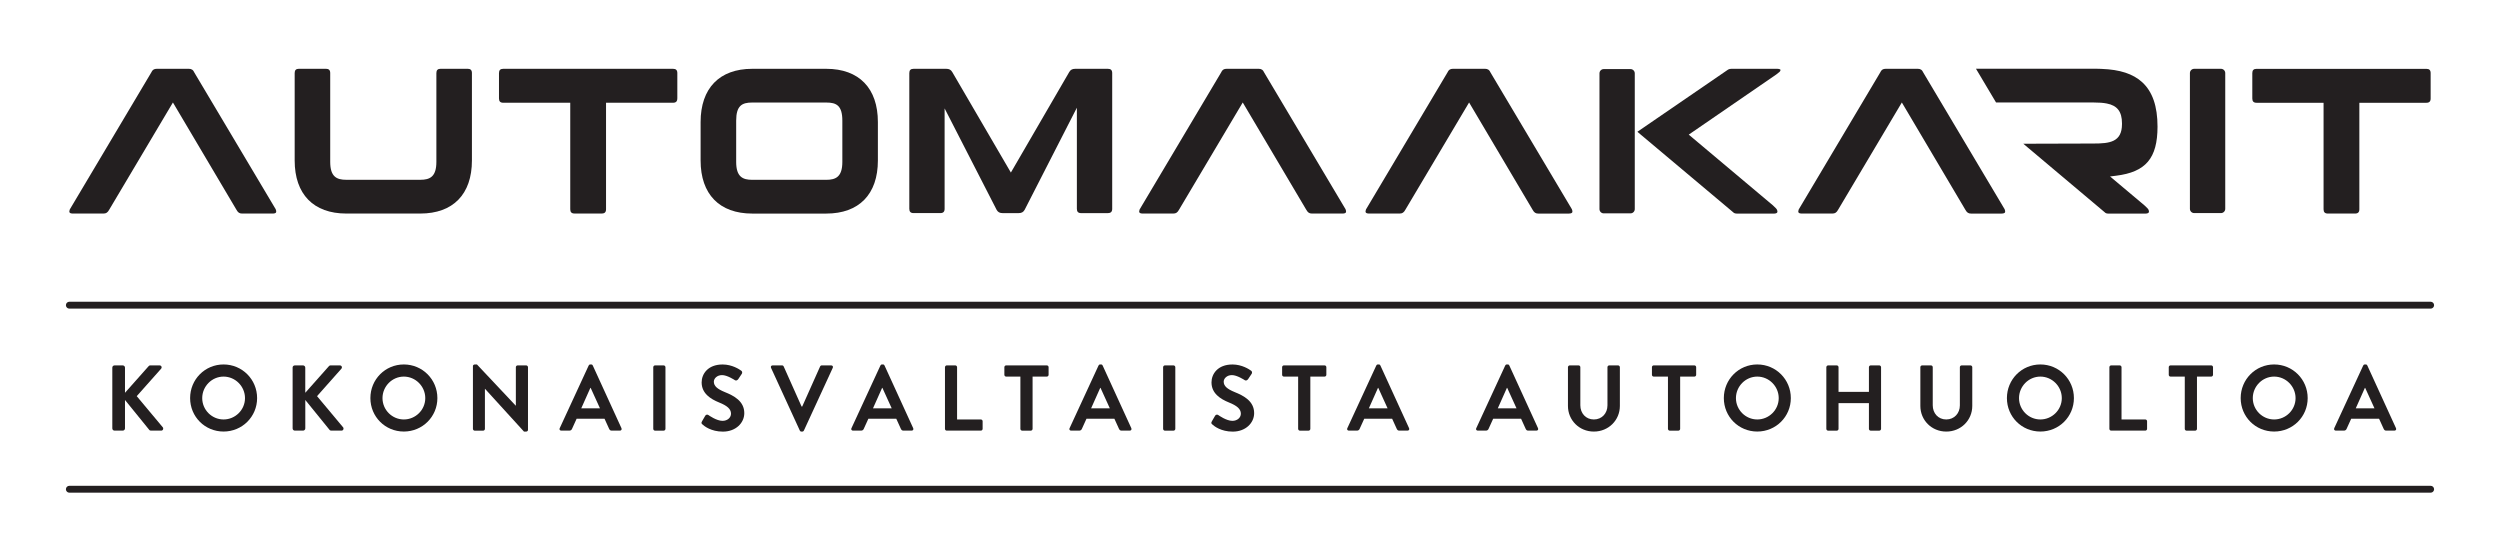 <?xml version="1.0" encoding="UTF-8"?><svg id="Layer_1" xmlns="http://www.w3.org/2000/svg" viewBox="0 0 825.82 183.46"><defs><style>.cls-1{fill:#231f20;}</style></defs><path class="cls-1" d="M37.1,121.44c0-.4.31-.74.74-.74h2.71c.4,0,.74.34.74.74v8.31l7.76-8.74c.12-.16.31-.31.59-.31h3.08c.59,0,.89.65.49,1.11l-8.04,9.05,8.62,10.31c.31.4.06,1.08-.55,1.08h-3.36c-.31,0-.49-.12-.55-.22l-8.04-9.91v9.39c0,.4-.34.74-.74.74h-2.71c-.43,0-.74-.34-.74-.74v-20.07Z"/><path class="cls-1" d="M73.85,120.39c6.16,0,11.08,4.96,11.08,11.11s-4.93,11.05-11.08,11.05-11.05-4.89-11.05-11.05,4.89-11.11,11.05-11.11ZM73.85,138.56c3.88,0,7.08-3.17,7.08-7.05s-3.2-7.11-7.08-7.11-7.05,3.23-7.05,7.11,3.17,7.05,7.05,7.05Z"/><path class="cls-1" d="M96.65,121.44c0-.4.31-.74.74-.74h2.71c.4,0,.74.34.74.74v8.31l7.76-8.74c.12-.16.31-.31.59-.31h3.08c.59,0,.89.65.49,1.11l-8.03,9.05,8.62,10.31c.31.4.06,1.08-.55,1.08h-3.36c-.31,0-.49-.12-.55-.22l-8.04-9.91v9.39c0,.4-.34.74-.74.74h-2.71c-.43,0-.74-.34-.74-.74v-20.07Z"/><path class="cls-1" d="M133.4,120.39c6.16,0,11.08,4.96,11.08,11.11s-4.93,11.05-11.08,11.05-11.05-4.89-11.05-11.05,4.89-11.11,11.05-11.11ZM133.4,138.56c3.88,0,7.08-3.17,7.08-7.05s-3.2-7.11-7.08-7.11-7.05,3.23-7.05,7.11,3.17,7.05,7.05,7.05Z"/><path class="cls-1" d="M156.21,120.95c0-.31.28-.55.58-.55h.77l12.81,13.61h.03v-12.72c0-.31.25-.59.59-.59h2.83c.31,0,.59.28.59.59v20.72c0,.31-.28.55-.59.55h-.74l-12.87-14.13h-.03v13.24c0,.31-.25.59-.58.59h-2.8c-.31,0-.58-.28-.58-.59v-20.72Z"/><path class="cls-1" d="M184.89,141.45l9.57-20.72c.09-.18.25-.34.52-.34h.31c.31,0,.43.15.52.34l9.48,20.72c.18.4-.06.8-.52.8h-2.68c-.46,0-.68-.18-.89-.62l-1.51-3.32h-9.21l-1.51,3.32c-.12.31-.4.62-.89.62h-2.68c-.46,0-.71-.4-.52-.8ZM198.19,134.89l-3.08-6.77h-.09l-3.02,6.77h6.19Z"/><path class="cls-1" d="M215.79,121.29c0-.31.28-.59.58-.59h2.86c.31,0,.59.28.59.59v20.38c0,.31-.28.59-.59.59h-2.86c-.31,0-.58-.28-.58-.59v-20.38Z"/><path class="cls-1" d="M231.86,139.23l1.11-1.91c.25-.43.77-.43,1.05-.21.15.09,2.65,1.91,4.65,1.91,1.6,0,2.8-1.05,2.8-2.37,0-1.57-1.32-2.65-3.91-3.69-2.89-1.17-5.79-3.02-5.79-6.65,0-2.74,2.03-5.91,6.93-5.91,3.14,0,5.54,1.6,6.16,2.06.31.18.4.71.18,1.02l-1.17,1.75c-.25.37-.71.62-1.08.37-.25-.15-2.59-1.69-4.28-1.69s-2.71,1.17-2.71,2.16c0,1.45,1.14,2.43,3.63,3.45,2.99,1.2,6.43,2.99,6.43,6.96,0,3.17-2.74,6.1-7.08,6.1-3.88,0-6.16-1.82-6.77-2.4-.28-.28-.43-.43-.15-.92Z"/><path class="cls-1" d="M254.69,121.5c-.18-.4.06-.8.52-.8h3.14c.28,0,.46.18.52.34l5.91,13.24h.22l5.91-13.24c.06-.15.25-.34.52-.34h3.14c.46,0,.71.4.52.8l-9.54,20.72c-.09.18-.25.34-.52.34h-.31c-.28,0-.43-.15-.52-.34l-9.51-20.72Z"/><path class="cls-1" d="M281.26,141.45l9.57-20.72c.09-.18.25-.34.52-.34h.31c.31,0,.43.15.52.34l9.48,20.72c.18.4-.06.8-.52.8h-2.68c-.46,0-.68-.18-.89-.62l-1.51-3.32h-9.21l-1.51,3.32c-.12.31-.4.62-.89.62h-2.68c-.46,0-.71-.4-.52-.8ZM294.56,134.89l-3.08-6.77h-.09l-3.02,6.77h6.19Z"/><path class="cls-1" d="M312.16,121.29c0-.31.25-.59.58-.59h2.83c.31,0,.58.28.58.59v17.27h7.85c.34,0,.59.28.59.58v2.52c0,.31-.25.59-.59.59h-11.27c-.34,0-.58-.28-.58-.59v-20.38Z"/><path class="cls-1" d="M337.06,124.4h-4.71c-.34,0-.58-.28-.58-.59v-2.52c0-.31.25-.59.58-.59h13.45c.34,0,.58.28.58.59v2.52c0,.31-.25.59-.58.59h-4.71v17.27c0,.31-.28.59-.58.59h-2.86c-.31,0-.59-.28-.59-.59v-17.27Z"/><path class="cls-1" d="M353.31,141.45l9.57-20.72c.09-.18.25-.34.52-.34h.31c.31,0,.43.15.52.34l9.48,20.72c.18.4-.06.8-.52.8h-2.68c-.46,0-.68-.18-.89-.62l-1.51-3.32h-9.21l-1.51,3.32c-.12.31-.4.62-.89.62h-2.68c-.46,0-.71-.4-.52-.8ZM366.61,134.89l-3.08-6.77h-.09l-3.02,6.77h6.19Z"/><path class="cls-1" d="M384.21,121.29c0-.31.28-.59.58-.59h2.86c.31,0,.59.28.59.59v20.38c0,.31-.28.59-.59.59h-2.86c-.31,0-.58-.28-.58-.59v-20.38Z"/><path class="cls-1" d="M400.28,139.23l1.11-1.91c.25-.43.77-.43,1.05-.21.15.09,2.65,1.91,4.65,1.91,1.6,0,2.8-1.05,2.8-2.37,0-1.57-1.32-2.65-3.91-3.69-2.89-1.17-5.79-3.02-5.79-6.65,0-2.74,2.03-5.91,6.93-5.91,3.14,0,5.54,1.6,6.16,2.06.31.18.4.71.18,1.02l-1.17,1.75c-.25.37-.71.62-1.08.37-.25-.15-2.59-1.69-4.28-1.69s-2.71,1.17-2.71,2.16c0,1.45,1.14,2.43,3.63,3.45,2.99,1.2,6.43,2.99,6.43,6.96,0,3.17-2.74,6.1-7.08,6.1-3.88,0-6.16-1.82-6.77-2.4-.28-.28-.43-.43-.15-.92Z"/><path class="cls-1" d="M428.81,124.4h-4.71c-.34,0-.58-.28-.58-.59v-2.52c0-.31.25-.59.58-.59h13.45c.34,0,.58.28.58.59v2.52c0,.31-.25.59-.58.59h-4.71v17.27c0,.31-.28.59-.58.59h-2.86c-.31,0-.59-.28-.59-.59v-17.27Z"/><path class="cls-1" d="M445.06,141.45l9.57-20.72c.09-.18.25-.34.52-.34h.31c.31,0,.43.15.52.34l9.48,20.72c.18.4-.06.8-.52.8h-2.68c-.46,0-.68-.18-.89-.62l-1.51-3.32h-9.21l-1.51,3.32c-.12.31-.4.62-.89.62h-2.68c-.46,0-.71-.4-.52-.8ZM458.36,134.89l-3.08-6.77h-.09l-3.02,6.77h6.19Z"/><path class="cls-1" d="M487.65,141.45l9.57-20.72c.09-.18.25-.34.52-.34h.31c.31,0,.43.15.52.34l9.48,20.72c.18.4-.06.8-.52.8h-2.68c-.46,0-.68-.18-.89-.62l-1.51-3.32h-9.21l-1.51,3.32c-.12.31-.4.62-.89.62h-2.68c-.46,0-.71-.4-.52-.8ZM500.95,134.89l-3.08-6.77h-.09l-3.02,6.77h6.19Z"/><path class="cls-1" d="M517.94,121.29c0-.31.28-.59.59-.59h2.92c.34,0,.58.28.58.59v12.59c0,2.62,1.79,4.68,4.47,4.68s4.49-2.06,4.49-4.65v-12.62c0-.31.25-.59.59-.59h2.92c.31,0,.59.28.59.59v12.81c0,4.68-3.73,8.46-8.59,8.46s-8.56-3.79-8.56-8.46v-12.81Z"/><path class="cls-1" d="M550.97,124.4h-4.71c-.34,0-.58-.28-.58-.59v-2.52c0-.31.24-.59.58-.59h13.45c.34,0,.58.28.58.59v2.52c0,.31-.24.59-.58.59h-4.71v17.27c0,.31-.28.59-.58.59h-2.86c-.31,0-.59-.28-.59-.59v-17.27Z"/><path class="cls-1" d="M580.48,120.39c6.16,0,11.08,4.96,11.08,11.11s-4.93,11.05-11.08,11.05-11.05-4.89-11.05-11.05,4.9-11.11,11.05-11.11ZM580.48,138.56c3.88,0,7.08-3.17,7.08-7.05s-3.2-7.11-7.08-7.11-7.05,3.23-7.05,7.11,3.17,7.05,7.05,7.05Z"/><path class="cls-1" d="M603.29,121.29c0-.31.28-.59.58-.59h2.86c.34,0,.59.28.59.59v8.16h10.04v-8.16c0-.31.25-.59.59-.59h2.83c.31,0,.59.28.59.59v20.38c0,.31-.28.59-.59.59h-2.83c-.34,0-.59-.28-.59-.59v-8.5h-10.04v8.5c0,.31-.25.59-.59.59h-2.86c-.31,0-.58-.28-.58-.59v-20.38Z"/><path class="cls-1" d="M634.34,121.29c0-.31.28-.59.59-.59h2.92c.34,0,.59.28.59.59v12.59c0,2.62,1.79,4.68,4.46,4.68s4.5-2.06,4.5-4.65v-12.62c0-.31.25-.59.59-.59h2.92c.31,0,.59.28.59.59v12.81c0,4.68-3.72,8.46-8.59,8.46s-8.56-3.79-8.56-8.46v-12.81Z"/><path class="cls-1" d="M673.99,120.39c6.16,0,11.08,4.96,11.08,11.11s-4.92,11.05-11.08,11.05-11.05-4.89-11.05-11.05,4.89-11.11,11.05-11.11ZM673.99,138.56c3.88,0,7.08-3.17,7.08-7.05s-3.2-7.11-7.08-7.11-7.05,3.23-7.05,7.11,3.17,7.05,7.05,7.05Z"/><path class="cls-1" d="M696.79,121.29c0-.31.25-.59.59-.59h2.83c.31,0,.59.28.59.59v17.27h7.85c.34,0,.59.28.59.58v2.52c0,.31-.25.59-.59.59h-11.27c-.34,0-.59-.28-.59-.59v-20.38Z"/><path class="cls-1" d="M721.69,124.4h-4.71c-.34,0-.58-.28-.58-.59v-2.52c0-.31.24-.59.58-.59h13.45c.34,0,.59.28.59.59v2.52c0,.31-.25.59-.59.59h-4.71v17.27c0,.31-.28.59-.59.59h-2.86c-.31,0-.58-.28-.58-.59v-17.27Z"/><path class="cls-1" d="M751.21,120.39c6.16,0,11.08,4.96,11.08,11.11s-4.92,11.05-11.08,11.05-11.05-4.89-11.05-11.05,4.9-11.11,11.05-11.11ZM751.21,138.56c3.88,0,7.08-3.17,7.08-7.05s-3.2-7.11-7.08-7.11-7.05,3.23-7.05,7.11,3.17,7.05,7.05,7.05Z"/><path class="cls-1" d="M771.06,141.45l9.58-20.72c.09-.18.24-.34.52-.34h.31c.31,0,.43.15.52.34l9.48,20.72c.18.4-.06.8-.52.8h-2.68c-.46,0-.68-.18-.89-.62l-1.51-3.32h-9.2l-1.51,3.32c-.12.31-.4.62-.89.62h-2.68c-.46,0-.71-.4-.52-.8ZM784.36,134.89l-3.08-6.77h-.09l-3.02,6.77h6.19Z"/><path class="cls-1" d="M802.91,101.95H22.91c-.63,0-1.14-.51-1.14-1.14s.51-1.14,1.14-1.14h780c.63,0,1.14.51,1.14,1.14s-.51,1.14-1.14,1.14Z"/><path class="cls-1" d="M802.91,162.75H22.91c-.63,0-1.14-.51-1.14-1.14s.51-1.14,1.14-1.14h780c.63,0,1.14.51,1.14,1.14s-.51,1.14-1.14,1.14Z"/><path class="cls-1" d="M661.22,70.54c.53,0,.92-.12,1.06-.34.14-.22.1-.63-.11-1.12l-26.81-45.04c-.44-.98-.96-1.32-1.91-1.32h-10.51c-.96,0-1.48.35-1.86,1.23l-26.91,45.23c-.16.39-.2.8-.06,1.02.14.21.53.34,1.06.34h10.13c.88,0,1.39-.35,1.89-1.28l21.04-35.41,20.96,35.41c.52.95,1.02,1.29,1.89,1.29h10.13Z"/><path class="cls-1" d="M529.75,22.82h8.85c.78,0,1.41.63,1.41,1.41v44.84c0,.78-.63,1.41-1.41,1.41h-8.84c-.78,0-1.41-.63-1.41-1.41V24.23c0-.78.63-1.41,1.41-1.41Z"/><path class="cls-1" d="M587.06,70.18c.13-.22.08-.59-.14-1.02-.03-.06-.22-.38-1.26-1.31l-27.82-23.38,28.93-19.88c1.01-.74,1.19-.99,1.21-1.02.17-.26.2-.46.16-.53-.07-.13-.44-.32-1.17-.32h-14.96c-.46,0-.82.08-1.13.24l-.15.1-29.86,20.47,31.91,26.81c.21.13.55.22.98.22h12.19c.55,0,.97-.14,1.12-.38Z"/><path class="cls-1" d="M114.38,70.54h24.45c10.84,0,17.06-6.38,17.06-17.52v-28.89c0-.96-.45-1.41-1.41-1.41h-8.92c-.96,0-1.41.45-1.41,1.41v29.34c0,4.91-2.12,5.92-5.31,5.92h-24.45c-3.19,0-5.31-1.01-5.31-5.92v-29.34c0-.96-.45-1.41-1.41-1.41h-8.92c-.96,0-1.41.45-1.41,1.41v28.89c0,11.13,6.22,17.52,17.06,17.52Z"/><path class="cls-1" d="M223.74,32.53v-8.39c0-.96-.45-1.41-1.41-1.41h-56.09c-.96,0-1.41.45-1.41,1.41v8.39c0,.96.45,1.41,1.41,1.41h22.13v35.18c0,.96.45,1.41,1.41,1.41h9c.96,0,1.41-.45,1.41-1.41v-35.18h22.13c.96,0,1.41-.45,1.41-1.41Z"/><path class="cls-1" d="M768.95,70.54h9c.96,0,1.41-.45,1.41-1.41v-35.18h22.14c.96,0,1.41-.45,1.41-1.41v-8.39c0-.96-.45-1.41-1.41-1.41h-56.09c-.96,0-1.41.45-1.41,1.41v8.39c0,.96.45,1.41,1.41,1.41h22.13v35.18c0,.96.45,1.41,1.41,1.41Z"/><path class="cls-1" d="M272.93,22.73h-24.44c-10.84,0-17.06,6.41-17.06,17.59v12.71c0,11.13,6.22,17.52,17.06,17.52h24.44c10.84,0,17.06-6.38,17.06-17.52v-12.71c0-11.18-6.22-17.59-17.06-17.59ZM278.25,53.48c0,4.91-2.13,5.92-5.32,5.92h-24.44c-3.19,0-5.31-1.01-5.31-5.92v-13.61c0-5.01,1.95-6,5.31-6h24.44c3.37,0,5.32.98,5.32,6v13.61Z"/><path class="cls-1" d="M365.98,70.39c.96,0,1.41-.45,1.41-1.41V24.14c0-.96-.45-1.41-1.41-1.41h-10.81c-.95,0-1.55.32-1.98,1.08l-19.27,33.19-19.35-33.18c-.44-.76-1.03-1.09-1.98-1.09h-10.81c-.96,0-1.41.45-1.41,1.41v44.84c0,.96.45,1.41,1.41,1.41h8.84c.96,0,1.41-.45,1.41-1.41v-33.17l17.2,33.54c.42.72,1.01,1.05,1.96,1.05h5.29c.95,0,1.55-.32,1.98-1.08l17.26-33.74v33.41c0,.96.45,1.41,1.41,1.41h8.84Z"/><path class="cls-1" d="M724.81,22.73h8.84c.78,0,1.41.63,1.41,1.41v44.84c0,.78-.63,1.41-1.41,1.41h-8.85c-.78,0-1.41-.63-1.41-1.41V24.14c0-.78.63-1.41,1.41-1.41Z"/><path class="cls-1" d="M34.19,70.54c.88,0,1.39-.35,1.89-1.28l21.04-35.41,20.96,35.4c.52.96,1.01,1.29,1.89,1.29h10.13c.53,0,.92-.12,1.06-.34.14-.22.1-.63-.11-1.12l-26.81-45.04c-.44-.98-.96-1.32-1.91-1.32h-10.51c-.95,0-1.48.35-1.86,1.23l-26.91,45.23c-.16.39-.2.8-.06,1.02.14.21.53.34,1.06.34h10.13Z"/><path class="cls-1" d="M431.48,69.25c.52.96,1.02,1.29,1.89,1.29h10.13c.53,0,.92-.12,1.06-.34.14-.22.1-.63-.11-1.12l-26.81-45.04c-.44-.98-.96-1.32-1.91-1.32h-10.51c-.96,0-1.48.35-1.86,1.23l-26.91,45.23c-.16.39-.2.8-.06,1.02.14.21.53.34,1.06.34h10.13c.88,0,1.39-.35,1.89-1.28l21.04-35.41,20.96,35.4Z"/><path class="cls-1" d="M518.27,70.54c.53,0,.92-.12,1.06-.34.14-.22.1-.63-.11-1.12l-26.81-45.04c-.44-.98-.96-1.32-1.91-1.32h-10.51c-.96,0-1.48.35-1.86,1.23l-26.91,45.23c-.16.39-.2.8-.06,1.02.14.21.53.34,1.06.34h10.13c.88,0,1.39-.35,1.89-1.28l21.04-35.41,20.96,35.41c.52.95,1.02,1.29,1.89,1.29h10.13Z"/><path class="cls-1" d="M696.48,70.56h12.19c.55,0,.97-.14,1.12-.38.13-.22.08-.59-.14-1.02-.03-.06-.22-.38-1.25-1.3l-11.39-9.57,1.95-.24c9.87-1.22,13.71-5.76,13.73-16.2,0-6.78-1.67-11.59-5.07-14.7-3-2.75-7.37-4.18-13.36-4.39l-.42-.02c-.35-.01-.71-.03-1.08-.03h-40.04l6.63,11.14h32.2c1.83,0,3.22.11,4.39.34,3.46.67,5.01,2.69,5.01,6.55v.25c0,5.95-4.07,6.42-9.4,6.42l-23.2.07,27.17,22.87c.21.13.55.22.98.22Z"/></svg>